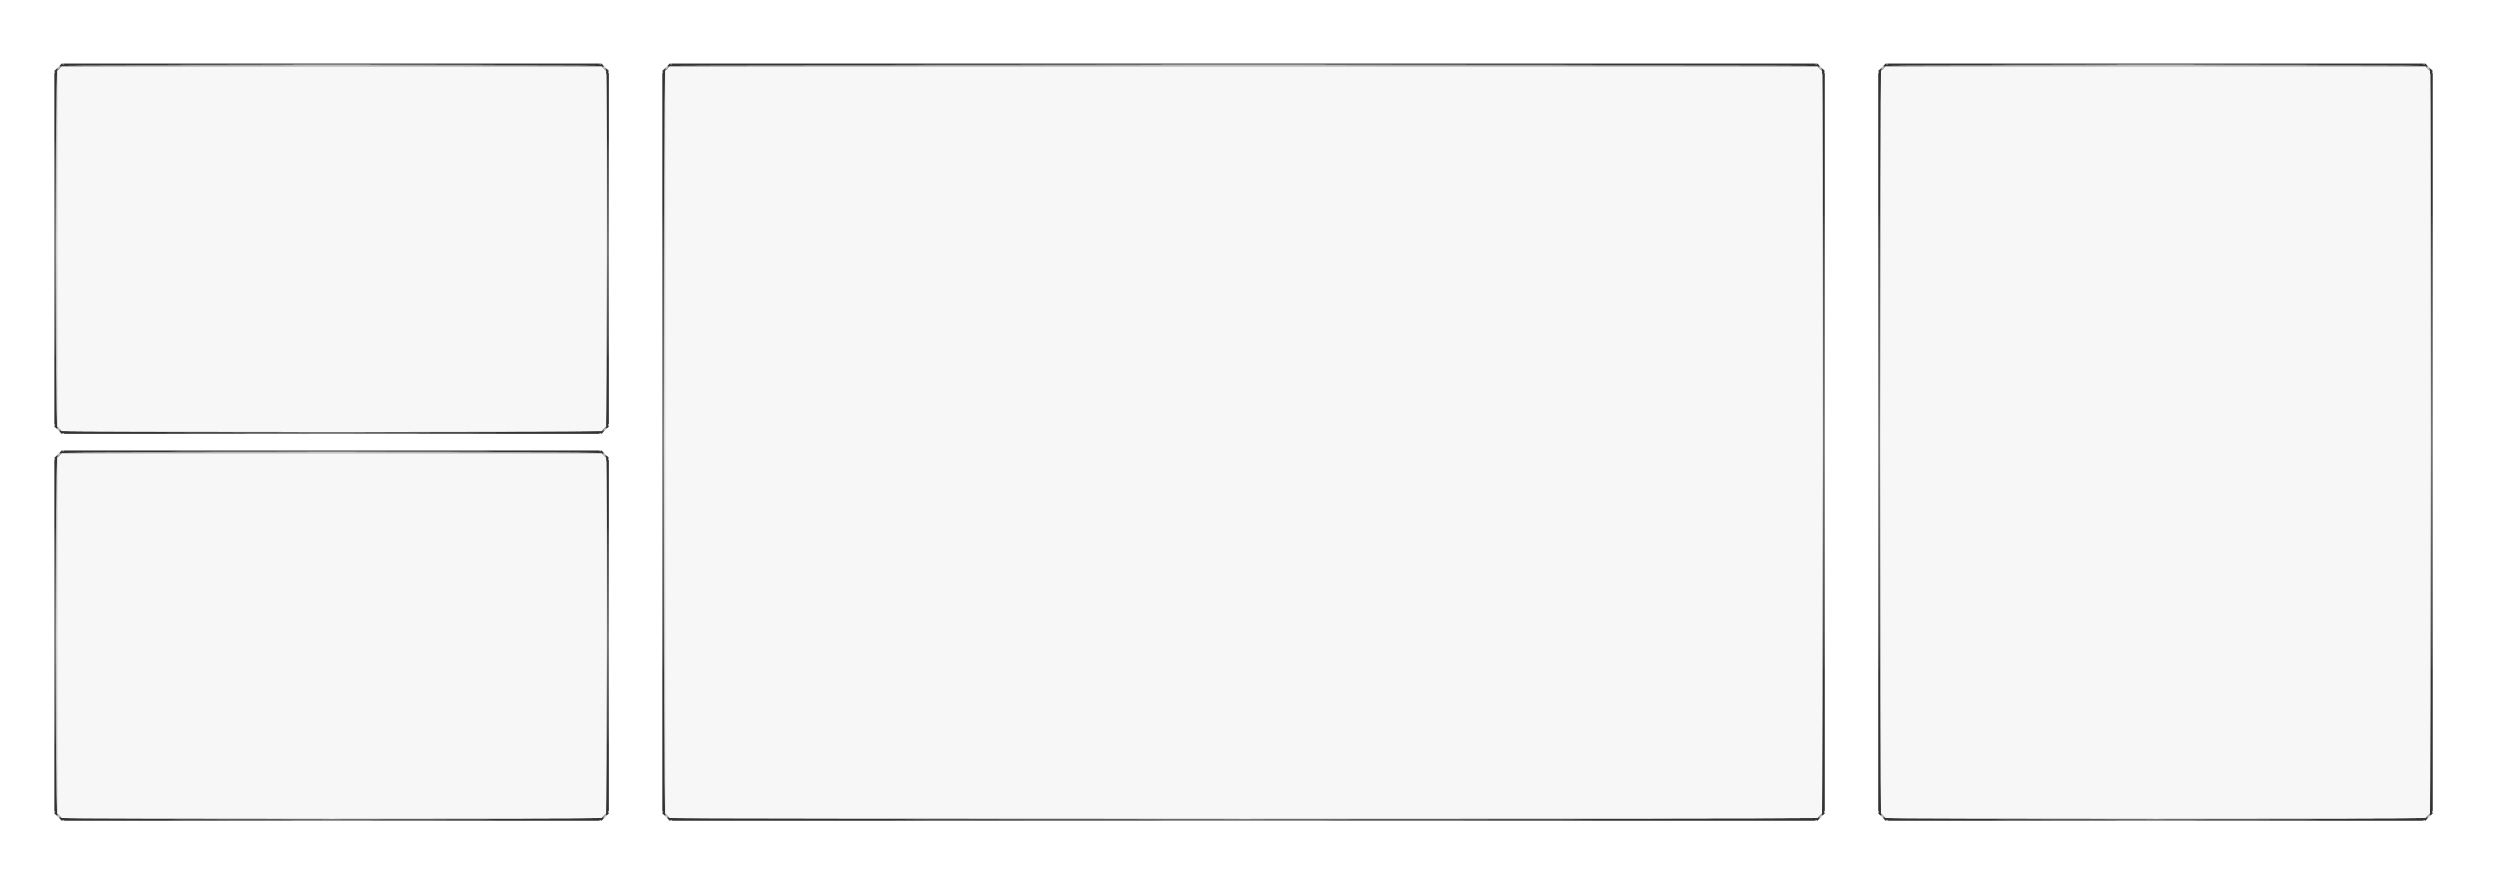 <?xml version="1.0" standalone="no"?>
<!DOCTYPE svg PUBLIC "-//W3C//DTD SVG 1.1//EN"
 "http://www.w3.org/Graphics/SVG/1.1/DTD/svg11.dtd">
<!-- Created with svg_stack (http://github.com/astraw/svg_stack) -->
<svg xmlns:sodipodi="http://sodipodi.sourceforge.net/DTD/sodipodi-0.dtd" xmlns="http://www.w3.org/2000/svg" version="1.1" width="1357.0" height="481.0">
  <rect width="100%" height="100%" fill="#333333" stroke="none"/>
  <defs/>
  <g id="id0:id0" transform="matrix(1.25,0,0,1.25,0.0,0.0)"><g transform="translate(0,384.8) scale(0.04,-0.04)" fill="#fefefe" stroke="none">
<path d="M678 8923 c7 -3 16 -2 19 1 4 3 -2 6 -13 5 -11 0 -14 -3 -6 -6z"/>
<path d="M6508 8923 c7 -3 16 -2 19 1 4 3 -2 6 -13 5 -11 0 -14 -3 -6 -6z"/>
<path d="M7278 8923 c7 -3 16 -2 19 1 4 3 -2 6 -13 5 -11 0 -14 -3 -6 -6z"/>
<path d="M19708 8923 c7 -3 16 -2 19 1 4 3 -2 6 -13 5 -11 0 -14 -3 -6 -6z"/>
<path d="M20478 8923 c7 -3 16 -2 19 1 4 3 -2 6 -13 5 -11 0 -14 -3 -6 -6z"/>
<path d="M26308 8923 c7 -3 16 -2 19 1 4 3 -2 6 -13 5 -11 0 -14 -3 -6 -6z"/>
<path d="M624 8888 l-19 -23 23 19 c21 18 27 26 19 26 -2 0 -12 -10 -23 -22z"/>
<path d="M6565 8890 c10 -11 20 -20 23 -20 3 0 -3 9 -13 20 -10 11 -20 20 -23 20 -3 0 3 -9 13 -20z"/>
<path d="M7224 8888 l-19 -23 23 19 c21 18 27 26 19 26 -2 0 -12 -10 -23 -22z"/>
<path d="M19765 8890 c10 -11 20 -20 23 -20 3 0 -3 9 -13 20 -10 11 -20 20 -23 20 -3 0 3 -9 13 -20z"/>
<path d="M20424 8888 l-19 -23 23 19 c21 18 27 26 19 26 -2 0 -12 -10 -23 -22z"/>
<path d="M26365 8890 c10 -11 20 -20 23 -20 3 0 -3 9 -13 20 -10 11 -20 20 -23 20 -3 0 3 -9 13 -20z"/>
<path d="M591 8834 c0 -11 3 -14 6 -6 3 7 2 16 -1 19 -3 4 -6 -2 -5 -13z"/>
<path d="M6601 8834 c0 -11 3 -14 6 -6 3 7 2 16 -1 19 -3 4 -6 -2 -5 -13z"/>
<path d="M7191 8834 c0 -11 3 -14 6 -6 3 7 2 16 -1 19 -3 4 -6 -2 -5 -13z"/>
<path d="M19801 8834 c0 -11 3 -14 6 -6 3 7 2 16 -1 19 -3 4 -6 -2 -5 -13z"/>
<path d="M20391 8834 c0 -11 3 -14 6 -6 3 7 2 16 -1 19 -3 4 -6 -2 -5 -13z"/>
<path d="M26401 8834 c0 -11 3 -14 6 -6 3 7 2 16 -1 19 -3 4 -6 -2 -5 -13z"/>
<path d="M591 5004 c0 -11 3 -14 6 -6 3 7 2 16 -1 19 -3 4 -6 -2 -5 -13z"/>
<path d="M6601 5004 c0 -11 3 -14 6 -6 3 7 2 16 -1 19 -3 4 -6 -2 -5 -13z"/>
<path d="M625 4950 c10 -11 20 -20 23 -20 3 0 -3 9 -13 20 -10 11 -20 20 -23 20 -3 0 3 -9 13 -20z"/>
<path d="M6564 4948 l-19 -23 23 19 c12 11 22 21 22 23 0 8 -8 2 -26 -19z"/>
<path d="M678 4913 c7 -3 16 -2 19 1 4 3 -2 6 -13 5 -11 0 -14 -3 -6 -6z"/>
<path d="M6508 4913 c7 -3 16 -2 19 1 4 3 -2 6 -13 5 -11 0 -14 -3 -6 -6z"/>
<path d="M678 4723 c7 -3 16 -2 19 1 4 3 -2 6 -13 5 -11 0 -14 -3 -6 -6z"/>
<path d="M6508 4723 c7 -3 16 -2 19 1 4 3 -2 6 -13 5 -11 0 -14 -3 -6 -6z"/>
<path d="M624 4688 l-19 -23 23 19 c21 18 27 26 19 26 -2 0 -12 -10 -23 -22z"/>
<path d="M6565 4690 c10 -11 20 -20 23 -20 3 0 -3 9 -13 20 -10 11 -20 20 -23 20 -3 0 3 -9 13 -20z"/>
<path d="M591 4634 c0 -11 3 -14 6 -6 3 7 2 16 -1 19 -3 4 -6 -2 -5 -13z"/>
<path d="M6601 4634 c0 -11 3 -14 6 -6 3 7 2 16 -1 19 -3 4 -6 -2 -5 -13z"/>
<path d="M591 804 c0 -11 3 -14 6 -6 3 7 2 16 -1 19 -3 4 -6 -2 -5 -13z"/>
<path d="M6601 804 c0 -11 3 -14 6 -6 3 7 2 16 -1 19 -3 4 -6 -2 -5 -13z"/>
<path d="M7191 804 c0 -11 3 -14 6 -6 3 7 2 16 -1 19 -3 4 -6 -2 -5 -13z"/>
<path d="M19801 804 c0 -11 3 -14 6 -6 3 7 2 16 -1 19 -3 4 -6 -2 -5 -13z"/>
<path d="M20391 804 c0 -11 3 -14 6 -6 3 7 2 16 -1 19 -3 4 -6 -2 -5 -13z"/>
<path d="M26401 804 c0 -11 3 -14 6 -6 3 7 2 16 -1 19 -3 4 -6 -2 -5 -13z"/>
<path d="M625 750 c10 -11 20 -20 23 -20 3 0 -3 9 -13 20 -10 11 -20 20 -23 20 -3 0 3 -9 13 -20z"/>
<path d="M6564 748 l-19 -23 23 19 c12 11 22 21 22 23 0 8 -8 2 -26 -19z"/>
<path d="M7225 750 c10 -11 20 -20 23 -20 3 0 -3 9 -13 20 -10 11 -20 20 -23 20 -3 0 3 -9 13 -20z"/>
<path d="M19764 748 l-19 -23 23 19 c21 18 27 26 19 26 -2 0 -12 -10 -23 -22z"/>
<path d="M20425 750 c10 -11 20 -20 23 -20 3 0 -3 9 -13 20 -10 11 -20 20 -23 20 -3 0 3 -9 13 -20z"/>
<path d="M26364 748 l-19 -23 23 19 c12 11 22 21 22 23 0 8 -8 2 -26 -19z"/>
<path d="M678 713 c7 -3 16 -2 19 1 4 3 -2 6 -13 5 -11 0 -14 -3 -6 -6z"/>
<path d="M6508 713 c7 -3 16 -2 19 1 4 3 -2 6 -13 5 -11 0 -14 -3 -6 -6z"/>
<path d="M7278 713 c7 -3 16 -2 19 1 4 3 -2 6 -13 5 -11 0 -14 -3 -6 -6z"/>
<path d="M19708 713 c7 -3 16 -2 19 1 4 3 -2 6 -13 5 -11 0 -14 -3 -6 -6z"/>
<path d="M20478 713 c7 -3 16 -2 19 1 4 3 -2 6 -13 5 -11 0 -14 -3 -6 -6z"/>
<path d="M26308 713 c7 -3 16 -2 19 1 4 3 -2 6 -13 5 -11 0 -14 -3 -6 -6z"/>
</g>
</g>
  <g id="id1:id1" transform="matrix(1.25,0,0,1.25,0.0,0.0)"><g transform="translate(0,384.8) scale(0.04,-0.04)" fill="#ffffff" stroke="none">
<path d="M0 4810 l0 -4810 13570 0 13570 0 0 4810 0 4810 -13570 0 -13570 0 0 -4810z m6570 4080 l40 -40 0 -1930 0 -1930 -40 -40 -40 -40 -2930 0 -2930 0 -40 40 -40 40 0 1930 0 1930 40 40 40 40 2930 0 2930 0 40 -40z m13200 0 l40 -40 0 -4030 0 -4030 -40 -40 -40 -40 -6230 0 -6230 0 -40 40 -40 40 0 4030 0 4030 40 40 40 40 6230 0 6230 0 40 -40z m6600 0 l40 -40 0 -4030 0 -4030 -40 -40 -40 -40 -2930 0 -2930 0 -40 40 -40 40 0 4030 0 4030 40 40 40 40 2930 0 2930 0 40 -40z m-19800 -4200 l40 -40 0 -1930 0 -1930 -40 -40 -40 -40 -2930 0 -2930 0 -40 40 -40 40 0 1930 0 1930 40 40 40 40 2930 0 2930 0 40 -40z"/>
</g>
</g>
  <g id="id2:id2" transform="matrix(1.25,0,0,1.25,0.0,0.0)"><g transform="translate(0,384.8) scale(0.04,-0.04)" fill="#fcfcfc" stroke="none">
<path d="M629 8883 c-13 -16 -12 -17 4 -4 16 13 21 21 13 21 -2 0 -10 -8 -17 -17z"/>
<path d="M6550 8896 c0 -2 8 -10 18 -17 15 -13 16 -12 3 4 -13 16 -21 21 -21 13z"/>
<path d="M7229 8883 c-13 -16 -12 -17 4 -4 16 13 21 21 13 21 -2 0 -10 -8 -17 -17z"/>
<path d="M19750 8896 c0 -2 8 -10 18 -17 15 -13 16 -12 3 4 -13 16 -21 21 -21 13z"/>
<path d="M20429 8883 c-13 -16 -12 -17 4 -4 9 7 17 15 17 17 0 8 -8 3 -21 -13z"/>
<path d="M26350 8896 c0 -2 8 -10 18 -17 15 -13 16 -12 3 4 -13 16 -21 21 -21 13z"/>
<path d="M620 4966 c0 -2 8 -10 18 -17 15 -13 16 -12 3 4 -13 16 -21 21 -21 13z"/>
<path d="M6559 4953 c-13 -16 -12 -17 4 -4 9 7 17 15 17 17 0 8 -8 3 -21 -13z"/>
<path d="M629 4683 c-13 -16 -12 -17 4 -4 9 7 17 15 17 17 0 8 -8 3 -21 -13z"/>
<path d="M6550 4696 c0 -2 8 -10 18 -17 15 -13 16 -12 3 4 -13 16 -21 21 -21 13z"/>
<path d="M620 766 c0 -2 8 -10 18 -17 15 -13 16 -12 3 4 -13 16 -21 21 -21 13z"/>
<path d="M6559 753 c-13 -16 -12 -17 4 -4 9 7 17 15 17 17 0 8 -8 3 -21 -13z"/>
<path d="M7220 766 c0 -2 8 -10 18 -17 15 -13 16 -12 3 4 -13 16 -21 21 -21 13z"/>
<path d="M19759 753 c-13 -16 -12 -17 4 -4 16 13 21 21 13 21 -2 0 -10 -8 -17 -17z"/>
<path d="M20420 766 c0 -2 8 -10 18 -17 15 -13 16 -12 3 4 -13 16 -21 21 -21 13z"/>
<path d="M26359 753 c-13 -16 -12 -17 4 -4 16 13 21 21 13 21 -2 0 -10 -8 -17 -17z"/>
</g>
</g>
  <g id="id3:id3" transform="matrix(1.25,0,0,1.25,0.0,0.0)"><g transform="translate(0,384.8) scale(0.04,-0.04)" fill="#fdfdfd" stroke="none">
<path d="M2148 8923 c798 -2 2106 -2 2905 0 798 1 145 2 -1453 2 -1598 0 -2251 -1 -1452 -2z"/>
<path d="M10397 8923 c1707 -2 4499 -2 6205 0 1707 1 311 2 -3102 2 -3413 0 -4809 -1 -3103 -2z"/>
<path d="M21948 8923 c798 -2 2106 -2 2905 0 798 1 145 2 -1453 2 -1598 0 -2251 -1 -1452 -2z"/>
<path d="M595 6920 c0 -1048 1 -1476 2 -953 2 524 2 1382 0 1905 -1 524 -2 96 -2 -952z"/>
<path d="M6605 6920 c0 -1048 1 -1476 2 -953 2 524 2 1382 0 1905 -1 524 -2 96 -2 -952z"/>
<path d="M7195 4820 c0 -2203 1 -3104 2 -2003 2 1102 2 2904 0 4005 -1 1102 -2 201 -2 -2002z"/>
<path d="M19805 4820 c0 -2203 1 -3104 2 -2003 2 1102 2 2904 0 4005 -1 1102 -2 201 -2 -2002z"/>
<path d="M20395 4820 c0 -2203 1 -3104 2 -2003 2 1102 2 2904 0 4005 -1 1102 -2 201 -2 -2002z"/>
<path d="M26405 4820 c0 -2203 1 -3104 2 -2003 2 1102 2 2904 0 4005 -1 1102 -2 201 -2 -2002z"/>
<path d="M2148 4913 c798 -2 2106 -2 2905 0 798 1 145 2 -1453 2 -1598 0 -2251 -1 -1452 -2z"/>
<path d="M2148 4723 c798 -2 2106 -2 2905 0 798 1 145 2 -1453 2 -1598 0 -2251 -1 -1452 -2z"/>
<path d="M595 2720 c0 -1048 1 -1476 2 -953 2 524 2 1382 0 1905 -1 524 -2 96 -2 -952z"/>
<path d="M6605 2720 c0 -1048 1 -1476 2 -953 2 524 2 1382 0 1905 -1 524 -2 96 -2 -952z"/>
<path d="M2148 713 c798 -2 2106 -2 2905 0 798 1 145 2 -1453 2 -1598 0 -2251 -1 -1452 -2z"/>
<path d="M10397 713 c1707 -2 4499 -2 6205 0 1707 1 311 2 -3102 2 -3413 0 -4809 -1 -3103 -2z"/>
<path d="M21948 713 c798 -2 2106 -2 2905 0 798 1 145 2 -1453 2 -1598 0 -2251 -1 -1452 -2z"/>
</g>
</g>
  <g id="id4:id4" transform="matrix(1.25,0,0,1.25,0.0,0.0)"><g transform="translate(0,384.8) scale(0.04,-0.04)" fill="#fafafa" stroke="none">
</g>
</g>
  <g id="id5:id5" transform="matrix(1.25,0,0,1.25,0.0,0.0)"><g transform="translate(0,384.8) scale(0.04,-0.04)" fill="#fbfbfb" stroke="none">
</g>
</g>
  <g id="id6:id6" transform="matrix(1.25,0,0,1.25,0.0,0.0)"><g transform="translate(0,384.8) scale(0.04,-0.04)" fill="#f8f8f8" stroke="none">
</g>
</g>
  <g id="id7:id7" transform="matrix(1.25,0,0,1.25,0.0,0.0)"><g transform="translate(0,384.8) scale(0.04,-0.04)" fill="#f9f9f9" stroke="none">
<path d="M2148 8913 c798 -2 2106 -2 2905 0 798 1 145 2 -1453 2 -1598 0 -2251 -1 -1452 -2z"/>
<path d="M10397 8913 c1707 -2 4499 -2 6205 0 1707 1 311 2 -3102 2 -3413 0 -4809 -1 -3103 -2z"/>
<path d="M21948 8913 c798 -2 2106 -2 2905 0 798 1 145 2 -1453 2 -1598 0 -2251 -1 -1452 -2z"/>
<path d="M634 8878 l-19 -23 23 19 c21 18 27 26 19 26 -2 0 -12 -10 -23 -22z"/>
<path d="M6555 8880 c10 -11 20 -20 23 -20 3 0 -3 9 -13 20 -10 11 -20 20 -23 20 -3 0 3 -9 13 -20z"/>
<path d="M7234 8878 l-19 -23 23 19 c12 11 22 21 22 23 0 8 -8 2 -26 -19z"/>
<path d="M19755 8880 c10 -11 20 -20 23 -20 3 0 -3 9 -13 20 -10 11 -20 20 -23 20 -3 0 3 -9 13 -20z"/>
<path d="M20434 8878 l-19 -23 23 19 c21 18 27 26 19 26 -2 0 -12 -10 -23 -22z"/>
<path d="M26355 8880 c10 -11 20 -20 23 -20 3 0 -3 9 -13 20 -10 11 -20 20 -23 20 -3 0 3 -9 13 -20z"/>
<path d="M605 6920 c0 -1048 1 -1476 2 -953 2 524 2 1382 0 1905 -1 524 -2 96 -2 -952z"/>
<path d="M6595 6920 c0 -1048 1 -1476 2 -953 2 524 2 1382 0 1905 -1 524 -2 96 -2 -952z"/>
<path d="M7205 4820 c0 -2203 1 -3104 2 -2003 2 1102 2 2904 0 4005 -1 1102 -2 201 -2 -2002z"/>
<path d="M19795 4820 c0 -2203 1 -3104 2 -2003 2 1102 2 2904 0 4005 -1 1102 -2 201 -2 -2002z"/>
<path d="M20405 4820 c0 -2203 1 -3104 2 -2003 2 1102 2 2904 0 4005 -1 1102 -2 201 -2 -2002z"/>
<path d="M26395 4820 c0 -2203 1 -3104 2 -2003 2 1102 2 2904 0 4005 -1 1102 -2 201 -2 -2002z"/>
<path d="M635 4960 c10 -11 20 -20 23 -20 3 0 -3 9 -13 20 -10 11 -20 20 -23 20 -3 0 3 -9 13 -20z"/>
<path d="M6554 4958 l-19 -23 23 19 c12 11 22 21 22 23 0 8 -8 2 -26 -19z"/>
<path d="M2148 4923 c798 -2 2106 -2 2905 0 798 1 145 2 -1453 2 -1598 0 -2251 -1 -1452 -2z"/>
<path d="M2148 4713 c798 -2 2106 -2 2905 0 798 1 145 2 -1453 2 -1598 0 -2251 -1 -1452 -2z"/>
<path d="M634 4678 l-19 -23 23 19 c12 11 22 21 22 23 0 8 -8 2 -26 -19z"/>
<path d="M6555 4680 c10 -11 20 -20 23 -20 3 0 -3 9 -13 20 -10 11 -20 20 -23 20 -3 0 3 -9 13 -20z"/>
<path d="M605 2720 c0 -1048 1 -1476 2 -953 2 524 2 1382 0 1905 -1 524 -2 96 -2 -952z"/>
<path d="M6595 2720 c0 -1048 1 -1476 2 -953 2 524 2 1382 0 1905 -1 524 -2 96 -2 -952z"/>
<path d="M635 760 c10 -11 20 -20 23 -20 3 0 -3 9 -13 20 -10 11 -20 20 -23 20 -3 0 3 -9 13 -20z"/>
<path d="M6554 758 l-19 -23 23 19 c12 11 22 21 22 23 0 8 -8 2 -26 -19z"/>
<path d="M7235 760 c10 -11 20 -20 23 -20 3 0 -3 9 -13 20 -10 11 -20 20 -23 20 -3 0 3 -9 13 -20z"/>
<path d="M19754 758 l-19 -23 23 19 c21 18 27 26 19 26 -2 0 -12 -10 -23 -22z"/>
<path d="M20435 760 c10 -11 20 -20 23 -20 3 0 -3 9 -13 20 -10 11 -20 20 -23 20 -3 0 3 -9 13 -20z"/>
<path d="M26354 758 l-19 -23 23 19 c12 11 22 21 22 23 0 8 -8 2 -26 -19z"/>
<path d="M2148 723 c798 -2 2106 -2 2905 0 798 1 145 2 -1453 2 -1598 0 -2251 -1 -1452 -2z"/>
<path d="M10397 723 c1707 -2 4499 -2 6205 0 1707 1 311 2 -3102 2 -3413 0 -4809 -1 -3103 -2z"/>
<path d="M21948 723 c798 -2 2106 -2 2905 0 798 1 145 2 -1453 2 -1598 0 -2251 -1 -1452 -2z"/>
</g>
</g>
  <g id="id8:id8" transform="matrix(1.25,0,0,1.25,0.0,0.0)"><g transform="translate(0,384.8) scale(0.04,-0.04)" fill="#f7f7f7" stroke="none">
<path d="M645 8875 l-25 -24 0 -1931 0 -1931 25 -24 24 -25 2931 0 2931 0 24 25 25 24 0 1931 0 1931 -25 24 -24 25 -2931 0 -2931 0 -24 -25z"/>
<path d="M7245 8875 l-25 -24 0 -4031 0 -4031 25 -24 24 -25 6231 0 6231 0 24 25 25 24 0 4031 0 4031 -25 24 -24 25 -6231 0 -6231 0 -24 -25z"/>
<path d="M20445 8875 l-25 -24 0 -4031 0 -4031 25 -24 24 -25 2931 0 2931 0 24 25 25 24 0 4031 0 4031 -25 24 -24 25 -2931 0 -2931 0 -24 -25z"/>
<path d="M645 4675 l-25 -24 0 -1931 0 -1931 25 -24 24 -25 2931 0 2931 0 24 25 25 24 0 1931 0 1931 -25 24 -24 25 -2931 0 -2931 0 -24 -25z"/>
</g>
</g>
  <g id="id9:id9" transform="matrix(1.25,0,0,1.25,0.0,0.0)"><g transform="translate(0,384.8) scale(0.04,-0.04)" fill="#f6f6f6" stroke="none">
<path d="M702 8905 c2 -3 1307 -5 2898 -5 1591 0 2896 2 2898 5 3 3 -1301 5 -2898 5 -1597 0 -2901 -2 -2898 -5z"/>
<path d="M7302 8905 c6 -7 12390 -7 12396 0 3 3 -2786 5 -6198 5 -3412 0 -6201 -2 -6198 -5z"/>
<path d="M20502 8905 c6 -7 5790 -7 5796 0 3 3 -1301 5 -2898 5 -1597 0 -2901 -2 -2898 -5z"/>
<path d="M610 6920 c0 -1047 2 -1901 5 -1898 3 3 5 857 5 1898 0 1041 -2 1895 -5 1898 -3 3 -5 -851 -5 -1898z"/>
<path d="M6580 8815 c-3 -375 1 -3790 5 -3793 3 -3 5 850 5 1896 0 1046 -2 1902 -5 1902 -3 0 -5 -2 -5 -5z"/>
<path d="M7210 4820 c0 -2202 2 -4001 5 -3998 3 2 5 1802 5 3998 0 2196 -2 3996 -5 3998 -3 3 -5 -1796 -5 -3998z"/>
<path d="M19780 8815 c-3 -777 2 -7990 5 -7993 3 -3 5 1795 5 3996 0 2201 -2 4002 -5 4002 -3 0 -5 -2 -5 -5z"/>
<path d="M20410 4820 c0 -2202 2 -4001 5 -3998 3 2 5 1802 5 3998 0 2196 -2 3996 -5 3998 -3 3 -5 -1796 -5 -3998z"/>
<path d="M26380 8815 c-3 -777 2 -7990 5 -7993 3 -3 5 1795 5 3996 0 2201 -2 4002 -5 4002 -3 0 -5 -2 -5 -5z"/>
<path d="M703 4938 c-2 -5 1302 -8 2898 -8 1596 0 2900 2 2897 5 -8 8 -5789 11 -5795 3z"/>
<path d="M702 4705 c6 -7 5790 -7 5796 0 3 3 -1301 5 -2898 5 -1597 0 -2901 -2 -2898 -5z"/>
<path d="M610 2720 c0 -1047 2 -1901 5 -1898 7 6 7 3790 0 3796 -3 3 -5 -851 -5 -1898z"/>
<path d="M6580 4615 c-3 -375 1 -3790 5 -3793 3 -3 5 850 5 1896 0 1046 -2 1902 -5 1902 -3 0 -5 -2 -5 -5z"/>
<path d="M703 738 c-2 -5 1302 -8 2898 -8 1596 0 2900 2 2897 5 -8 8 -5789 11 -5795 3z"/>
<path d="M7303 738 c-2 -5 2787 -8 6198 -8 3411 0 6200 2 6197 5 -8 8 -12389 11 -12395 3z"/>
<path d="M20503 738 c-2 -5 1302 -8 2898 -8 1596 0 2900 2 2897 5 -8 8 -5789 11 -5795 3z"/>
</g>
</g>
</svg>
